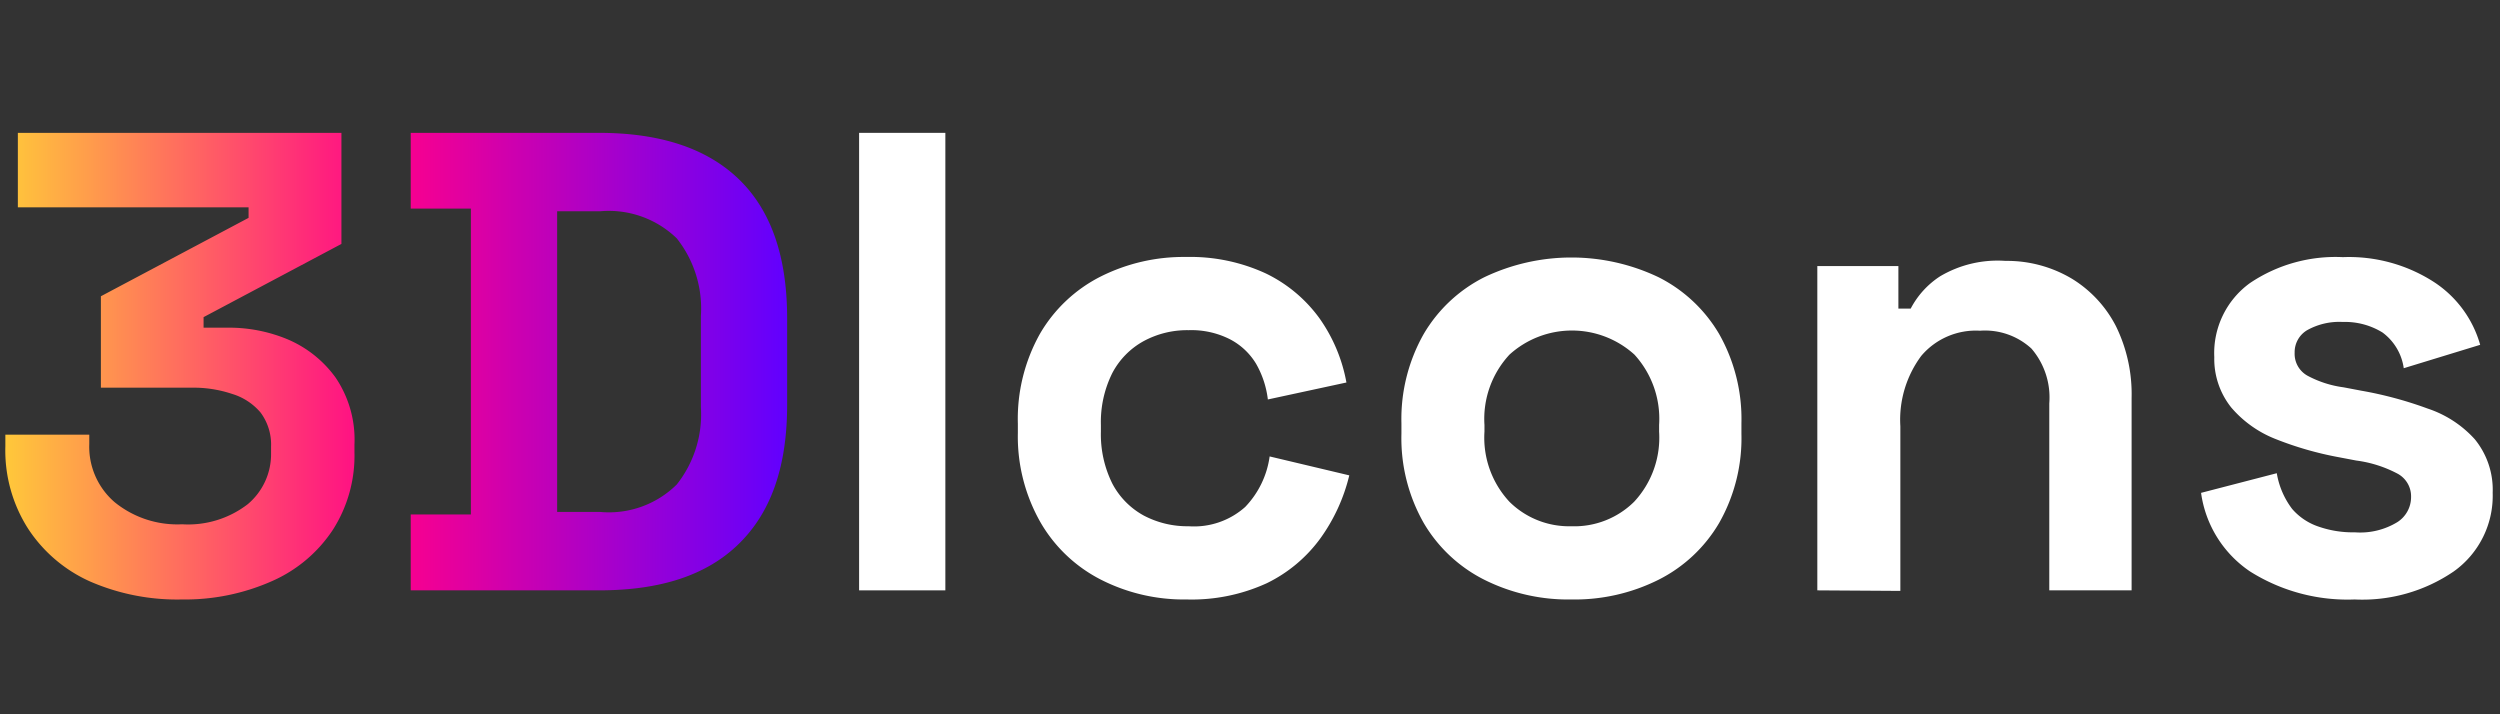 <svg id="Layer_1" data-name="Layer 1" xmlns="http://www.w3.org/2000/svg" xmlns:xlink="http://www.w3.org/1999/xlink" viewBox="0 0 140 40"><rect x="0" y="0" width="140" height="40" fill="#333333" stroke="none"/><defs><style>.cls-1{fill:url(#linear-gradient);}.cls-2{fill:#fff;}</style><linearGradient id="linear-gradient" x1="0.3" y1="20.5" x2="44.08" y2="20.5" gradientUnits="userSpaceOnUse"><stop offset="0" stop-color="#ffc83a"/><stop offset="0.49" stop-color="#ff008a"/><stop offset="1" stop-color="#6100ff"/></linearGradient></defs><path class="cls-1" d="M10.19,33.57a12.23,12.23,0,0,1-5.13-1A8.09,8.09,0,0,1,1.57,29.6,8.13,8.13,0,0,1,.3,25v-.66H5v.52a4.09,4.09,0,0,0,1.43,3.27,5.57,5.57,0,0,0,3.77,1.23,5.47,5.47,0,0,0,3.68-1.13,3.66,3.66,0,0,0,1.3-2.86V25a3,3,0,0,0-.59-1.9A3.36,3.36,0,0,0,13,22.06a6.79,6.79,0,0,0-2.24-.35H5.65V16.59l8.27-4.39v-.59H1V7.44H19.12v6.22l-7.72,4.1v.59h1.35A8.52,8.52,0,0,1,16.1,19a6.39,6.39,0,0,1,2.69,2.14,6.19,6.19,0,0,1,1.06,3.75v.44a7.71,7.71,0,0,1-1.21,4.34,7.87,7.87,0,0,1-3.38,2.86A12,12,0,0,1,10.19,33.57ZM23,33.06V28.81h3.37V11.68H23V7.44H33.54q5.16,0,7.85,2.61c1.8,1.75,2.69,4.34,2.69,7.78v4.84c0,3.44-.89,6-2.69,7.77S37,33.06,33.54,33.06Zm8.2-4.39h2.42a5.4,5.4,0,0,0,4.28-1.54,6.32,6.32,0,0,0,1.35-4.32V17.69a6.32,6.32,0,0,0-1.35-4.34,5.47,5.47,0,0,0-4.28-1.52H31.2Z"/><path class="cls-2" d="M48.11,33.06V7.44h4.83V33.06Z"/><path class="cls-2" d="M66.45,33.57a10.23,10.23,0,0,1-4.78-1.1,8.22,8.22,0,0,1-3.38-3.18A9.7,9.7,0,0,1,57,24.24v-.51a9.74,9.74,0,0,1,1.25-5.06,8.22,8.22,0,0,1,3.38-3.18,10.35,10.35,0,0,1,4.78-1.1,10.1,10.1,0,0,1,4.47.92,8,8,0,0,1,3,2.5,9,9,0,0,1,1.52,3.61L71,22.37a5.28,5.28,0,0,0-.66-2A3.69,3.69,0,0,0,68.88,19a4.77,4.77,0,0,0-2.32-.51,5.12,5.12,0,0,0-2.51.61,4.34,4.34,0,0,0-1.76,1.79,6.14,6.14,0,0,0-.64,2.91v.37a6.19,6.19,0,0,0,.64,2.91,4.34,4.34,0,0,0,1.76,1.79,5.23,5.23,0,0,0,2.51.6,4.3,4.3,0,0,0,3.17-1.08,5.08,5.08,0,0,0,1.37-2.83l4.46,1.06a10.05,10.05,0,0,1-1.62,3.53,8.07,8.07,0,0,1-3,2.51A10.1,10.1,0,0,1,66.45,33.57Z"/><path class="cls-2" d="M88,33.57a10.48,10.48,0,0,1-4.87-1.1,8.21,8.21,0,0,1-3.4-3.18,9.6,9.6,0,0,1-1.25-5v-.59a9.66,9.66,0,0,1,1.25-5,8.21,8.21,0,0,1,3.4-3.18,11.33,11.33,0,0,1,9.74,0,8.21,8.21,0,0,1,3.4,3.18,9.66,9.66,0,0,1,1.25,5v.59a9.6,9.6,0,0,1-1.25,5,8.21,8.21,0,0,1-3.4,3.18A10.48,10.48,0,0,1,88,33.57Zm0-4.1a4.76,4.76,0,0,0,3.51-1.37,5.27,5.27,0,0,0,1.4-3.93V23.8a5.33,5.33,0,0,0-1.38-3.94,5.21,5.21,0,0,0-7,0,5.29,5.29,0,0,0-1.4,3.94v.37a5.27,5.27,0,0,0,1.4,3.93A4.75,4.75,0,0,0,88,29.47Z"/><path class="cls-2" d="M101.77,33.06V14.9h4.54v2.38H107a4.82,4.82,0,0,1,1.65-1.81,6.33,6.33,0,0,1,3.66-.86,7.09,7.09,0,0,1,3.72,1,6.7,6.7,0,0,1,2.47,2.67,8.64,8.64,0,0,1,.87,4V33.06h-4.61V22.59a4.2,4.2,0,0,0-1-3.07,3.84,3.84,0,0,0-2.88-1,4,4,0,0,0-3.29,1.41,6,6,0,0,0-1.17,3.94v9.22Z"/><path class="cls-2" d="M131.86,33.57A10.24,10.24,0,0,1,126,32a6.35,6.35,0,0,1-2.74-4.4l4.24-1.1a4.54,4.54,0,0,0,.86,2,3.38,3.38,0,0,0,1.51,1,5.82,5.82,0,0,0,2,.31,4,4,0,0,0,2.38-.57,1.66,1.66,0,0,0,.77-1.4,1.44,1.44,0,0,0-.73-1.3,6.8,6.8,0,0,0-2.34-.75l-1-.19a18.72,18.72,0,0,1-3.48-1,6.29,6.29,0,0,1-2.52-1.78A4.36,4.36,0,0,1,124,20a4.84,4.84,0,0,1,2-4.15,8.57,8.57,0,0,1,5.2-1.45,8.78,8.78,0,0,1,5.05,1.36,6.21,6.21,0,0,1,2.64,3.55l-4.28,1.31a3,3,0,0,0-1.19-2,4,4,0,0,0-2.22-.59,3.69,3.69,0,0,0-2,.46,1.43,1.43,0,0,0-.7,1.26,1.4,1.4,0,0,0,.74,1.3,5.91,5.91,0,0,0,2,.64l1,.19a21.54,21.54,0,0,1,3.71,1,6.17,6.17,0,0,1,2.64,1.72,4.47,4.47,0,0,1,1,3A5.2,5.2,0,0,1,137.41,32,9.07,9.07,0,0,1,131.86,33.57Z"/></svg>